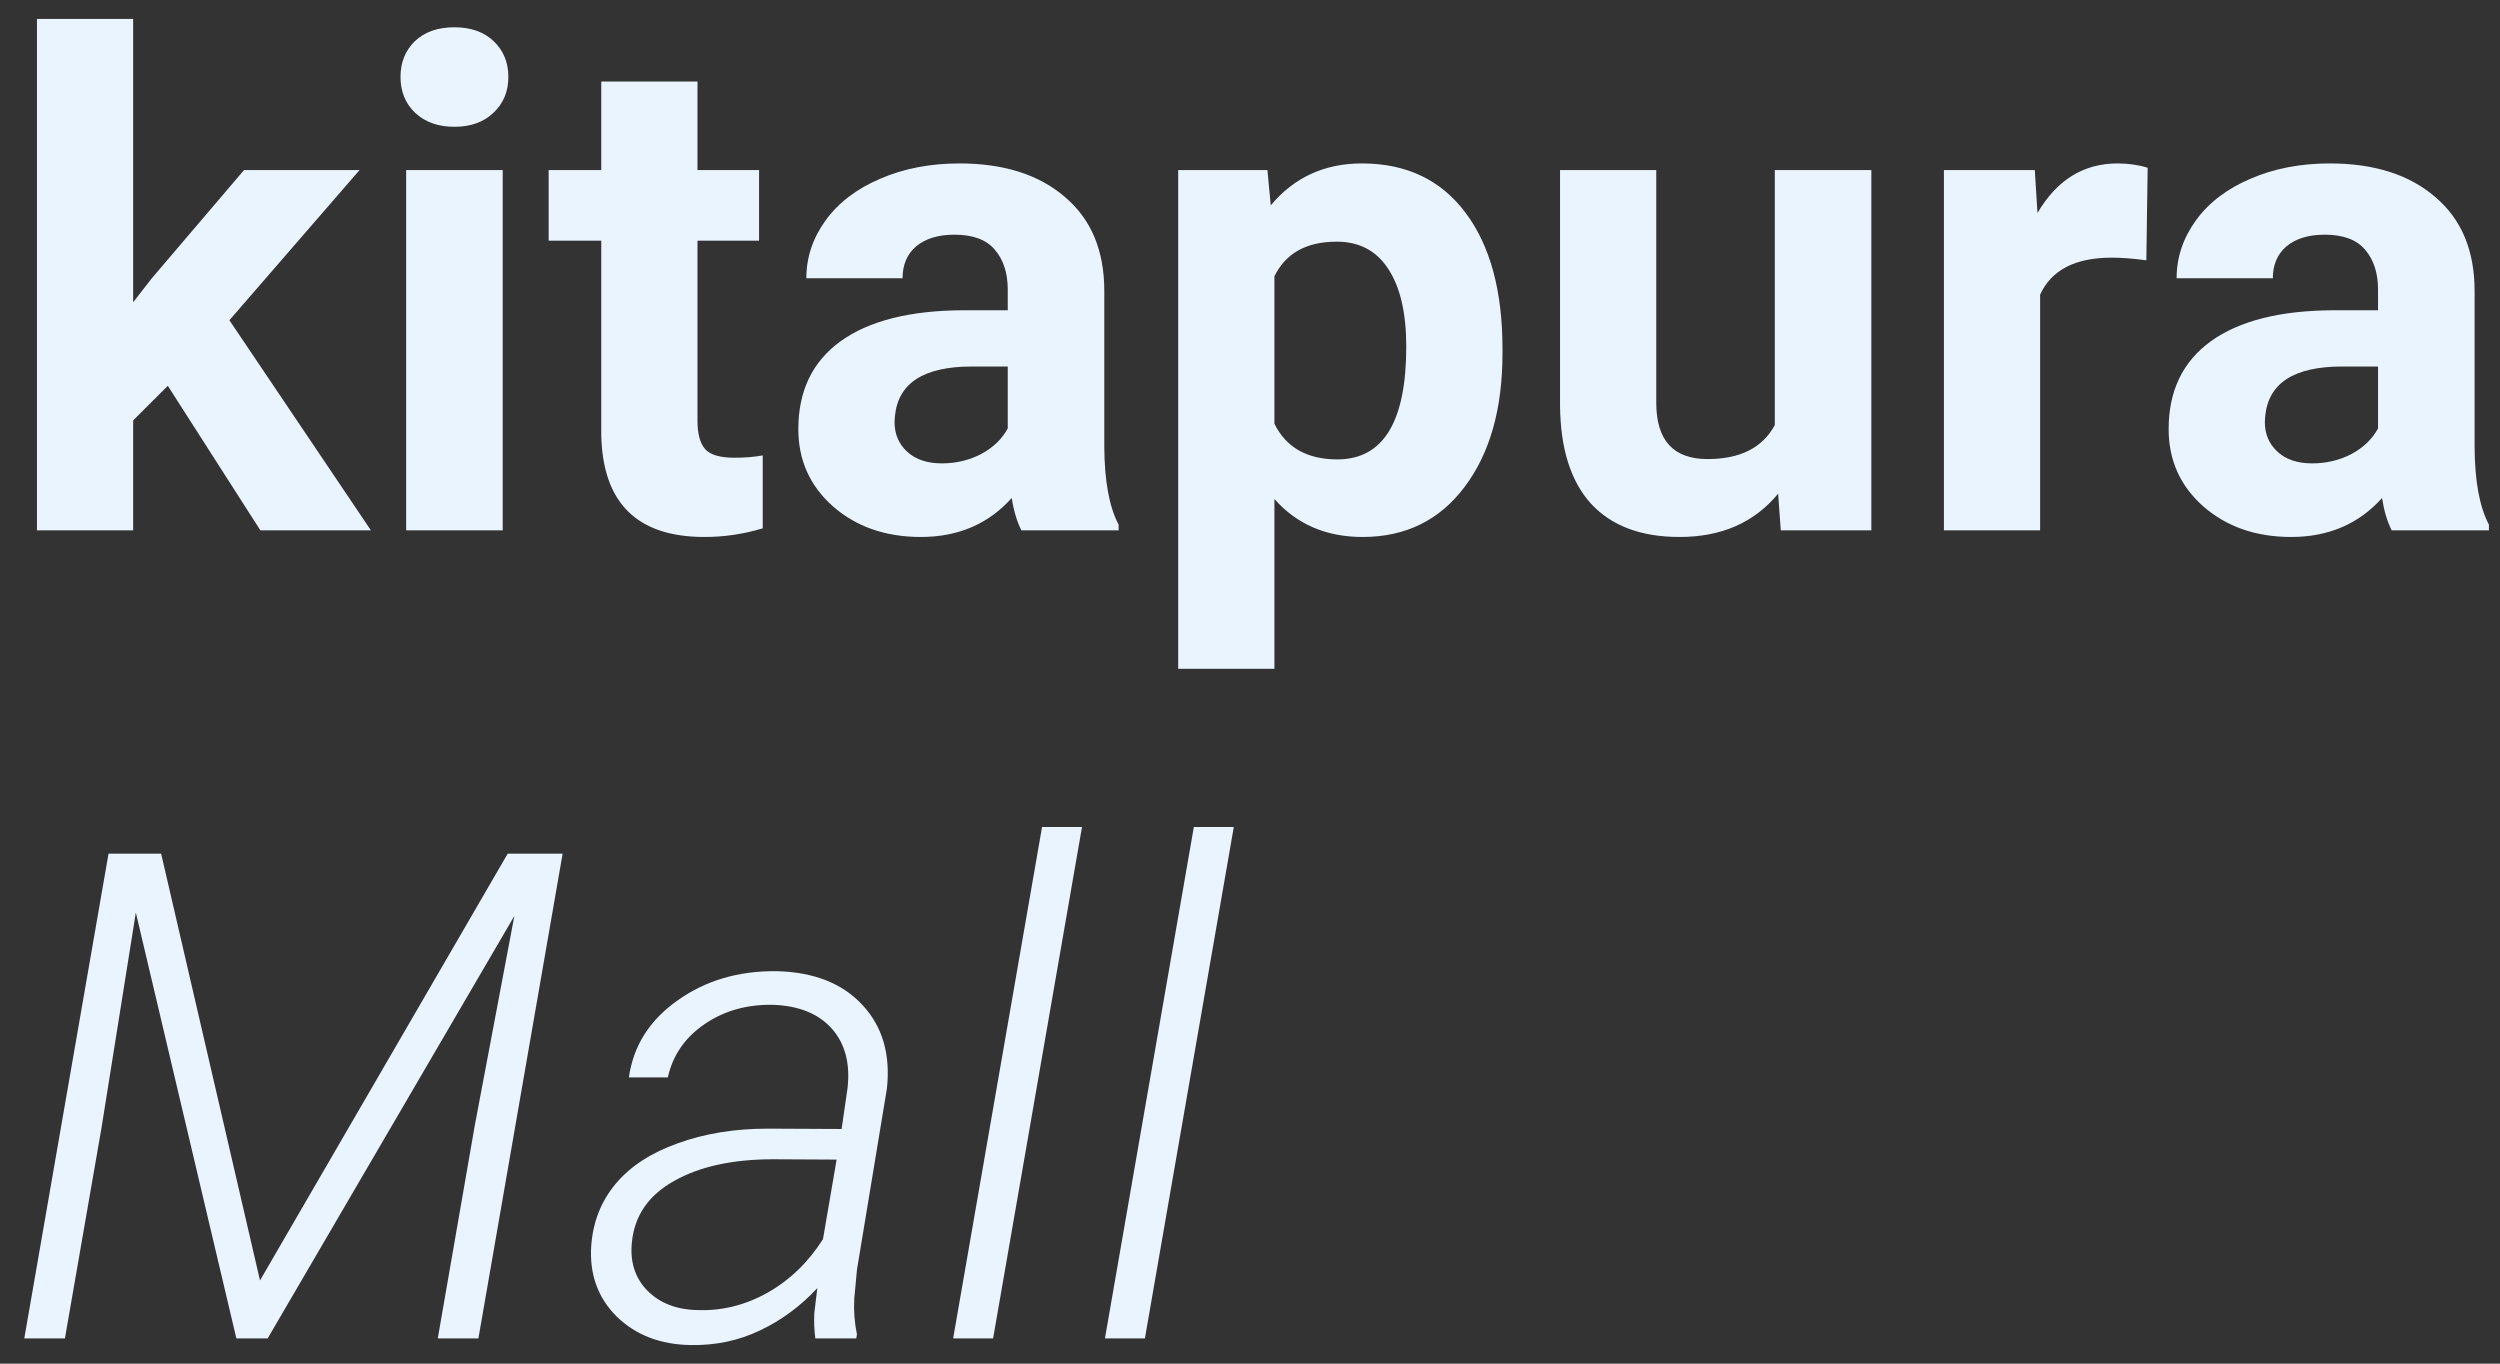 <svg width="99" height="54" viewBox="0 0 99 54" fill="none" xmlns="http://www.w3.org/2000/svg">
<rect x="0" y="0" width="99" height="54" fill="#333333" stroke="none"/>
<path d="M6.645 15.278L5.273 16.649V21H1.463V0.75H5.273V11.969L6.012 11.02L9.664 6.735H14.238L9.084 12.681L14.687 21H10.31L6.645 15.278ZM19.907 21H16.084V6.735H19.907V21ZM15.86 3.044C15.86 2.473 16.049 2.002 16.427 1.633C16.814 1.264 17.336 1.08 17.996 1.08C18.646 1.08 19.165 1.264 19.551 1.633C19.938 2.002 20.131 2.473 20.131 3.044C20.131 3.624 19.934 4.099 19.538 4.468C19.151 4.837 18.637 5.021 17.996 5.021C17.354 5.021 16.835 4.837 16.44 4.468C16.053 4.099 15.86 3.624 15.86 3.044ZM27.62 3.229V6.735H30.059V9.53H27.62V16.649C27.62 17.177 27.721 17.555 27.923 17.783C28.125 18.012 28.512 18.126 29.083 18.126C29.505 18.126 29.878 18.095 30.204 18.034V20.921C29.456 21.149 28.688 21.264 27.896 21.264C25.225 21.264 23.862 19.915 23.81 17.216V9.53H21.727V6.735H23.81V3.229H27.62ZM40.447 21C40.272 20.657 40.144 20.231 40.065 19.721C39.142 20.75 37.942 21.264 36.466 21.264C35.068 21.264 33.908 20.859 32.985 20.051C32.071 19.242 31.614 18.223 31.614 16.992C31.614 15.48 32.172 14.32 33.289 13.512C34.414 12.703 36.035 12.294 38.153 12.286H39.907V11.468C39.907 10.809 39.735 10.282 39.393 9.886C39.059 9.491 38.527 9.293 37.797 9.293C37.156 9.293 36.65 9.447 36.281 9.754C35.921 10.062 35.741 10.484 35.741 11.02H31.931C31.931 10.194 32.185 9.429 32.695 8.726C33.205 8.023 33.926 7.474 34.857 7.078C35.789 6.674 36.835 6.472 37.995 6.472C39.753 6.472 41.146 6.916 42.174 7.803C43.211 8.682 43.73 9.921 43.73 11.521V17.704C43.739 19.058 43.928 20.081 44.297 20.776V21H40.447ZM37.296 18.35C37.859 18.35 38.377 18.227 38.852 17.981C39.327 17.726 39.678 17.388 39.907 16.966V14.514H38.483C36.576 14.514 35.56 15.173 35.438 16.491L35.424 16.715C35.424 17.19 35.591 17.581 35.925 17.889C36.259 18.196 36.716 18.35 37.296 18.35ZM59.498 13.999C59.498 16.197 58.997 17.959 57.995 19.286C57.002 20.605 55.657 21.264 53.96 21.264C52.519 21.264 51.355 20.763 50.467 19.761V26.484H46.657V6.735H50.19L50.322 8.133C51.245 7.025 52.449 6.472 53.934 6.472C55.692 6.472 57.059 7.122 58.034 8.423C59.01 9.724 59.498 11.517 59.498 13.802V13.999ZM55.688 13.723C55.688 12.396 55.45 11.372 54.976 10.651C54.51 9.93 53.829 9.57 52.932 9.57C51.737 9.57 50.915 10.027 50.467 10.941V16.781C50.933 17.722 51.763 18.192 52.959 18.192C54.778 18.192 55.688 16.702 55.688 13.723ZM70.414 19.55C69.473 20.692 68.172 21.264 66.511 21.264C64.982 21.264 63.813 20.824 63.004 19.945C62.205 19.066 61.796 17.779 61.778 16.082V6.735H65.588V15.951C65.588 17.436 66.265 18.179 67.619 18.179C68.911 18.179 69.798 17.73 70.282 16.834V6.735H74.105V21H70.519L70.414 19.55ZM84.995 10.308C84.476 10.238 84.019 10.203 83.624 10.203C82.182 10.203 81.237 10.69 80.789 11.666V21H76.979V6.735H80.578L80.684 8.436C81.448 7.126 82.507 6.472 83.861 6.472C84.283 6.472 84.678 6.529 85.047 6.643L84.995 10.308ZM94.711 21C94.535 20.657 94.408 20.231 94.329 19.721C93.406 20.75 92.206 21.264 90.73 21.264C89.332 21.264 88.172 20.859 87.249 20.051C86.335 19.242 85.878 18.223 85.878 16.992C85.878 15.48 86.436 14.32 87.552 13.512C88.677 12.703 90.299 12.294 92.417 12.286H94.17V11.468C94.17 10.809 93.999 10.282 93.656 9.886C93.322 9.491 92.79 9.293 92.061 9.293C91.419 9.293 90.914 9.447 90.545 9.754C90.185 10.062 90.004 10.484 90.004 11.02H86.194C86.194 10.194 86.449 9.429 86.959 8.726C87.469 8.023 88.189 7.474 89.121 7.078C90.053 6.674 91.099 6.472 92.259 6.472C94.017 6.472 95.41 6.916 96.438 7.803C97.475 8.682 97.994 9.921 97.994 11.521V17.704C98.002 19.058 98.191 20.081 98.561 20.776V21H94.711ZM91.56 18.35C92.123 18.35 92.641 18.227 93.116 17.981C93.59 17.726 93.942 17.388 94.17 16.966V14.514H92.747C90.839 14.514 89.824 15.173 89.701 16.491L89.688 16.715C89.688 17.19 89.855 17.581 90.189 17.889C90.523 18.196 90.98 18.35 91.56 18.35ZM6.381 33.805L10.296 50.706L20.105 33.805H22.28L18.945 53H17.336L18.8 44.576L20.369 36.27L10.6 53H9.36L5.379 36.138L4.021 44.655L2.571 53H0.962L4.298 33.805H6.381ZM32.287 53C32.243 52.666 32.23 52.332 32.247 51.998L32.366 51.009C31.706 51.721 30.951 52.279 30.098 52.684C29.254 53.088 28.34 53.281 27.356 53.264C26.152 53.246 25.172 52.868 24.416 52.13C23.669 51.383 23.335 50.447 23.414 49.322C23.484 48.381 23.805 47.568 24.377 46.883C24.956 46.188 25.778 45.652 26.842 45.274C27.905 44.888 29.096 44.694 30.415 44.694L33.328 44.708L33.565 43.073C33.671 42.097 33.46 41.315 32.933 40.726C32.405 40.137 31.627 39.825 30.599 39.79C29.562 39.773 28.657 40.032 27.883 40.568C27.119 41.095 26.64 41.794 26.446 42.664H24.904C25.08 41.416 25.721 40.401 26.829 39.619C27.936 38.828 29.246 38.441 30.757 38.459C32.225 38.494 33.355 38.938 34.145 39.79C34.945 40.643 35.27 41.75 35.121 43.112L33.935 50.284L33.829 51.431C33.803 51.906 33.838 52.376 33.935 52.842L33.908 53H32.287ZM27.62 51.879C28.586 51.915 29.509 51.686 30.388 51.194C31.276 50.693 32.01 49.985 32.59 49.071L33.13 45.92L30.612 45.907C29.013 45.907 27.707 46.193 26.697 46.764C25.686 47.327 25.128 48.135 25.023 49.19C24.943 49.963 25.145 50.601 25.629 51.102C26.121 51.602 26.785 51.862 27.62 51.879ZM39.327 53H37.745L41.265 32.75H42.847L39.327 53ZM45.338 53H43.756L47.276 32.75H48.858L45.338 53Z" fill="#EAF4FF"/>
</svg>
